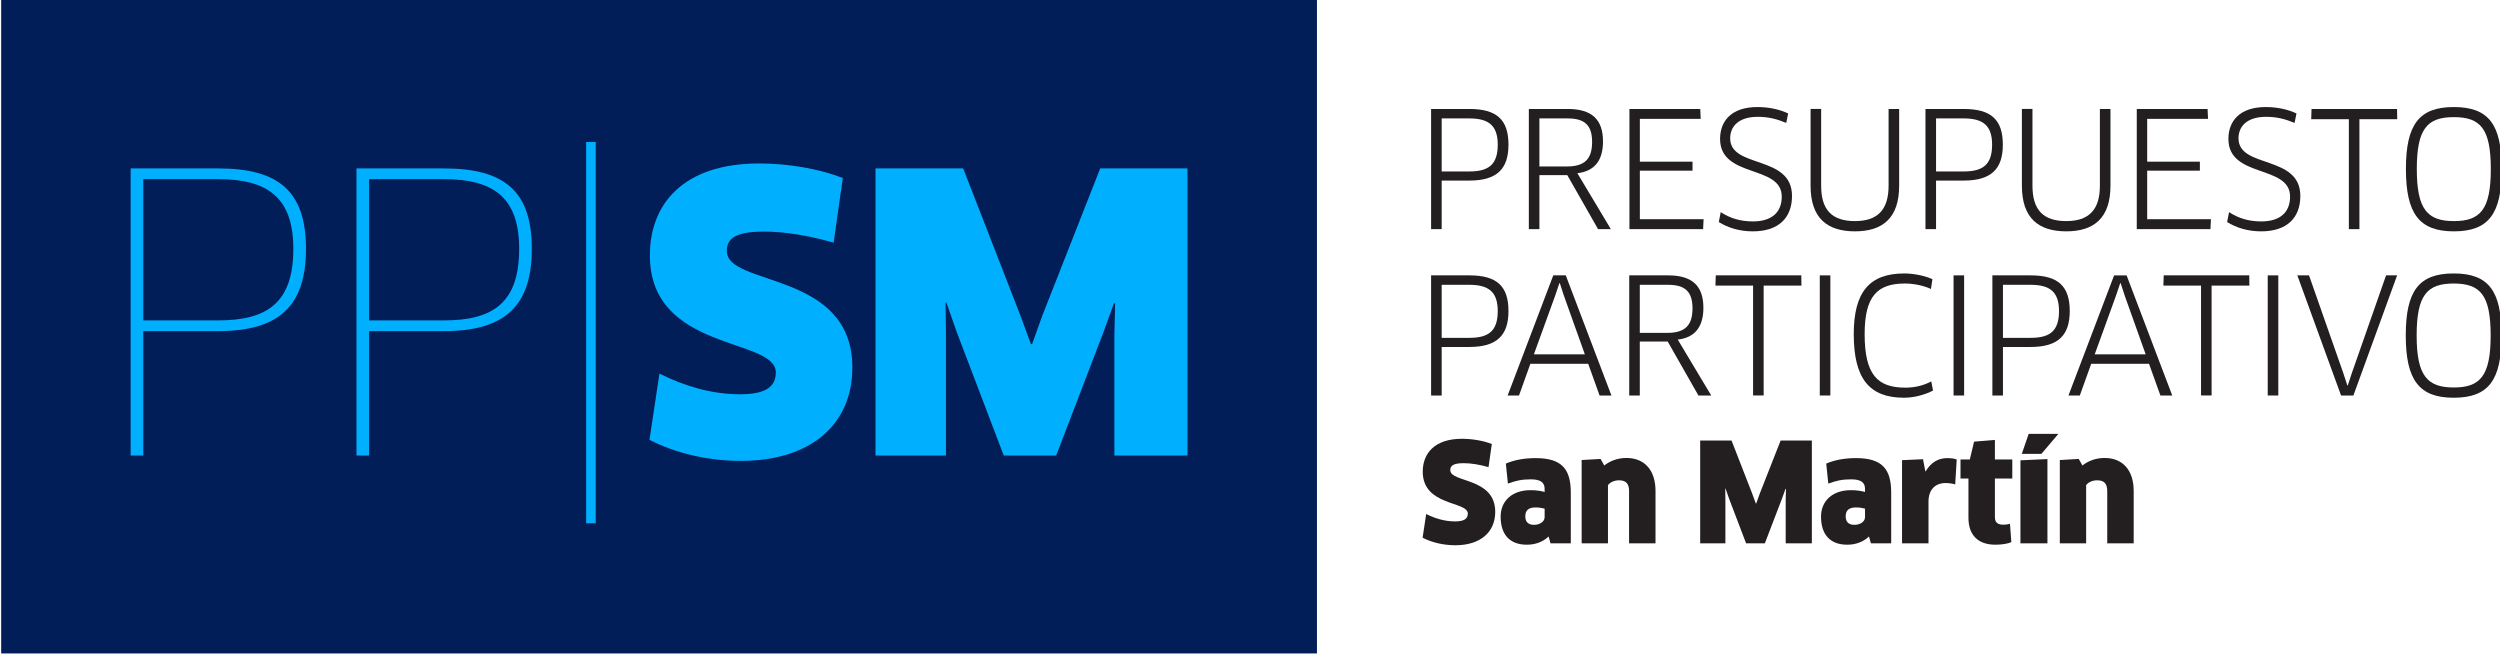 <?xml version="1.0" encoding="UTF-8" standalone="no"?>
<!-- Created with Inkscape (http://www.inkscape.org/) -->

<svg
   xmlns:dc="http://purl.org/dc/elements/1.1/"
   xmlns:cc="http://creativecommons.org/ns#"
   xmlns:rdf="http://www.w3.org/1999/02/22-rdf-syntax-ns#"
   xmlns:svg="http://www.w3.org/2000/svg"
   xmlns="http://www.w3.org/2000/svg"
   xmlns:sodipodi="http://sodipodi.sourceforge.net/DTD/sodipodi-0.dtd"
   xmlns:inkscape="http://www.inkscape.org/namespaces/inkscape"
   width="192.327mm"
   height="50.348mm"
   viewBox="0 0 192.327 50.348"
   version="1.1"
   id="svg2555"
   inkscape:version="0.92.3 (2405546, 2018-03-11)"
   sodipodi:docname="pp-sm-logo.svg">
  <defs
     id="defs2549">
    <clipPath
       clipPathUnits="userSpaceOnUse"
       id="clipPath654">
      <path
         d="M 0,945 H 1920 V 0 H 0 Z"
         id="path652"
         inkscape:connector-curvature="0" />
    </clipPath>
  </defs>
  <sodipodi:namedview
     id="base"
     pagecolor="#ffffff"
     bordercolor="#666666"
     borderopacity="1.0"
     inkscape:pageopacity="0.0"
     inkscape:pageshadow="2"
     inkscape:zoom="0.7"
     inkscape:cx="485.17307"
     inkscape:cy="23.963306"
     inkscape:document-units="mm"
     inkscape:current-layer="layer1"
     showgrid="false"
     fit-margin-top="0"
     fit-margin-left="0"
     fit-margin-right="0"
     fit-margin-bottom="0"
     inkscape:window-width="1366"
     inkscape:window-height="740"
     inkscape:window-x="1920"
     inkscape:window-y="452"
     inkscape:window-maximized="1" />
  <g
     inkscape:label="Layer 1"
     inkscape:groupmode="layer"
     id="layer1"
     transform="translate(-8.158,-8.589)">
    <g
       clip-path="url(#clipPath654)"
       id="g650"
       transform="matrix(0.546,0,0,-0.546,-419.489,424.347)">
      <g
         transform="translate(990.272,744.776)"
         id="g656">
        <path
           inkscape:connector-curvature="0"
           id="path658"
           style="fill:#231f20;fill-opacity:1;fill-rule:nonzero;stroke:none"
           d="M 0,0 H -3.904 V -7.471 H 0 c 2.641,0 3.995,0.904 3.995,3.77 C 3.995,-0.993 2.708,0 0,0 m 0,-8.757 h -3.904 v -6.839 H -5.395 V 1.331 H 0 c 3.837,0 5.507,-1.489 5.507,-5.032 0,-3.408 -1.625,-5.056 -5.507,-5.056" />
      </g>
      <g
         transform="translate(1004.132,744.776)"
         id="g660">
        <path
           inkscape:connector-curvature="0"
           id="path662"
           style="fill:#231f20;fill-opacity:1;fill-rule:nonzero;stroke:none"
           d="m 0,0 h -3.995 v -6.771 h 3.859 c 2.461,0 3.567,0.994 3.567,3.454 C 3.431,-0.948 2.37,0 0,0 m 1.354,-7.719 4.717,-7.877 H 4.266 l -4.333,7.607 h -3.928 v -7.607 H -5.484 V 1.331 H 0 c 3.407,0 4.965,-1.489 4.965,-4.581 0,-2.754 -1.264,-4.198 -3.611,-4.469" />
      </g>
      <g
         transform="translate(1023.271,730.58)"
         id="g664">
        <path
           inkscape:connector-curvature="0"
           id="path666"
           style="fill:#231f20;fill-opacity:1;fill-rule:nonzero;stroke:none"
           d="m 0,0 -0.068,-1.399 h -10.381 v 16.926 h 9.975 l 0.068,-1.398 H -8.982 V 8.103 h 7.424 V 6.839 H -8.982 V 0 Z" />
      </g>
      <g
         transform="translate(1030.221,728.865)"
         id="g668">
        <path
           inkscape:connector-curvature="0"
           id="path670"
           style="fill:#231f20;fill-opacity:1;fill-rule:nonzero;stroke:none"
           d="m 0,0 c -1.941,0 -3.521,0.519 -4.808,1.309 l 0.271,1.399 C -3.228,1.851 -1.783,1.399 0,1.399 c 2.686,0 4.062,1.309 4.062,3.498 0,4.537 -8.689,2.55 -8.689,8.125 0,2.55 1.625,4.492 5.259,4.492 1.647,0 3.137,-0.339 4.333,-0.903 L 4.694,15.279 c -1.286,0.541 -2.528,0.858 -3.995,0.858 -2.798,0 -3.904,-1.422 -3.904,-3.025 0,-4.31 8.712,-2.279 8.712,-8.125 C 5.507,1.896 3.61,0 0,0" />
      </g>
      <g
         transform="translate(1050.826,735.297)"
         id="g672">
        <path
           inkscape:connector-curvature="0"
           id="path674"
           style="fill:#231f20;fill-opacity:1;fill-rule:nonzero;stroke:none"
           d="m 0,0 c 0,-4.536 -2.302,-6.432 -6.229,-6.432 -3.95,0 -6.252,1.896 -6.252,6.432 v 10.811 h 1.49 V 0 c 0,-3.475 1.58,-4.987 4.762,-4.987 3.159,0 4.74,1.557 4.74,4.987 V 10.811 H 0 Z" />
      </g>
      <g
         transform="translate(1059.927,744.776)"
         id="g676">
        <path
           inkscape:connector-curvature="0"
           id="path678"
           style="fill:#231f20;fill-opacity:1;fill-rule:nonzero;stroke:none"
           d="M 0,0 H -3.904 V -7.471 H 0 c 2.641,0 3.995,0.904 3.995,3.77 C 3.995,-0.993 2.708,0 0,0 m 0,-8.757 h -3.904 v -6.839 H -5.395 V 1.331 H 0 c 3.837,0 5.507,-1.489 5.507,-5.032 0,-3.408 -1.625,-5.056 -5.507,-5.056" />
      </g>
      <g
         transform="translate(1080.599,735.297)"
         id="g680">
        <path
           inkscape:connector-curvature="0"
           id="path682"
           style="fill:#231f20;fill-opacity:1;fill-rule:nonzero;stroke:none"
           d="m 0,0 c 0,-4.536 -2.303,-6.432 -6.23,-6.432 -3.95,0 -6.251,1.896 -6.251,6.432 v 10.811 h 1.49 V 0 c 0,-3.475 1.579,-4.987 4.761,-4.987 3.16,0 4.74,1.557 4.74,4.987 V 10.811 H 0 Z" />
      </g>
      <g
         transform="translate(1094.754,730.58)"
         id="g684">
        <path
           inkscape:connector-curvature="0"
           id="path686"
           style="fill:#231f20;fill-opacity:1;fill-rule:nonzero;stroke:none"
           d="m 0,0 -0.067,-1.399 h -10.382 v 16.926 h 9.975 l 0.068,-1.398 H -8.982 V 8.103 h 7.424 V 6.839 H -8.982 V 0 Z" />
      </g>
      <g
         transform="translate(1101.844,728.865)"
         id="g688">
        <path
           inkscape:connector-curvature="0"
           id="path690"
           style="fill:#231f20;fill-opacity:1;fill-rule:nonzero;stroke:none"
           d="m 0,0 c -1.941,0 -3.521,0.519 -4.808,1.309 l 0.271,1.399 C -3.228,1.851 -1.783,1.399 0,1.399 c 2.686,0 4.062,1.309 4.062,3.498 0,4.537 -8.689,2.55 -8.689,8.125 0,2.55 1.625,4.492 5.259,4.492 1.647,0 3.137,-0.339 4.333,-0.903 L 4.694,15.279 c -1.286,0.541 -2.528,0.858 -3.995,0.858 -2.799,0 -3.904,-1.422 -3.904,-3.025 0,-4.31 8.712,-2.279 8.712,-8.125 C 5.507,1.896 3.61,0 0,0" />
      </g>
      <g
         transform="translate(1115.677,744.663)"
         id="g692">
        <path
           inkscape:connector-curvature="0"
           id="path694"
           style="fill:#231f20;fill-opacity:1;fill-rule:nonzero;stroke:none"
           d="M 0,0 V -15.482 H -1.49 V 0 h -5.304 l 0.046,1.444 H 5.303 L 5.326,0 Z" />
      </g>
      <g
         transform="translate(1128.975,744.957)"
         id="g696">
        <path
           inkscape:connector-curvature="0"
           id="path698"
           style="fill:#231f20;fill-opacity:1;fill-rule:nonzero;stroke:none"
           d="m 0,0 c -3.724,0 -5.214,-1.603 -5.214,-7.312 0,-5.688 1.49,-7.335 5.236,-7.335 3.724,0 5.191,1.647 5.191,7.335 C 5.213,-1.603 3.746,0 0,0 m 0,-16.092 c -4.875,0 -6.748,2.505 -6.748,8.78 0,6.274 1.851,8.734 6.748,8.734 4.92,0 6.748,-2.46 6.748,-8.734 0,-6.297 -1.828,-8.78 -6.748,-8.78" />
      </g>
      <g
         transform="translate(990.272,721.332)"
         id="g700">
        <path
           inkscape:connector-curvature="0"
           id="path702"
           style="fill:#231f20;fill-opacity:1;fill-rule:nonzero;stroke:none"
           d="M 0,0 H -3.904 V -7.471 H 0 c 2.641,0 3.995,0.903 3.995,3.77 C 3.995,-0.993 2.708,0 0,0 m 0,-8.758 h -3.904 v -6.838 H -5.395 V 1.331 H 0 c 3.837,0 5.507,-1.489 5.507,-5.032 0,-3.408 -1.625,-5.057 -5.507,-5.057" />
      </g>
      <g
         transform="translate(1002.363,719.819)"
         id="g704">
        <path
           inkscape:connector-curvature="0"
           id="path706"
           style="fill:#231f20;fill-opacity:1;fill-rule:nonzero;stroke:none"
           d="M 0,0 -3.002,-8.282 H 4.175 L 1.219,0 0.654,1.738 H 0.587 Z M 4.649,-9.614 H -3.498 L -5.1,-14.083 H -6.703 L -0.271,2.844 H 1.49 l 6.432,-16.927 h -1.67 z" />
      </g>
      <g
         transform="translate(1018.277,721.332)"
         id="g708">
        <path
           inkscape:connector-curvature="0"
           id="path710"
           style="fill:#231f20;fill-opacity:1;fill-rule:nonzero;stroke:none"
           d="m 0,0 h -3.995 v -6.771 h 3.859 c 2.461,0 3.567,0.993 3.567,3.454 C 3.431,-0.948 2.37,0 0,0 m 1.354,-7.719 4.717,-7.877 H 4.266 l -4.333,7.607 h -3.928 v -7.607 H -5.484 V 1.331 H 0 c 3.407,0 4.965,-1.489 4.965,-4.581 0,-2.754 -1.264,-4.198 -3.611,-4.469" />
      </g>
      <g
         transform="translate(1031.733,721.219)"
         id="g712">
        <path
           inkscape:connector-curvature="0"
           id="path714"
           style="fill:#231f20;fill-opacity:1;fill-rule:nonzero;stroke:none"
           d="M 0,0 V -15.482 H -1.489 V 0 h -5.304 l 0.045,1.444 H 5.304 L 5.326,0 Z" />
      </g>
      <path
         inkscape:connector-curvature="0"
         id="path716"
         style="fill:#231f20;fill-opacity:1;fill-rule:nonzero;stroke:none"
         d="m 1039.642,722.663 h 1.489 v -16.927 h -1.489 z" />
      <g
         transform="translate(1055.306,720.745)"
         id="g718">
        <path
           inkscape:connector-curvature="0"
           id="path720"
           style="fill:#231f20;fill-opacity:1;fill-rule:nonzero;stroke:none"
           d="m 0,0 c -0.926,0.429 -2.279,0.768 -3.679,0.768 -3.86,0 -5.665,-1.761 -5.665,-7.133 0,-5.732 1.828,-7.538 5.733,-7.538 1.422,0 2.64,0.339 3.656,0.881 l 0.248,-1.287 c -1.016,-0.542 -2.572,-1.015 -4.085,-1.015 -4.92,0 -7.087,2.73 -7.087,8.959 0,5.936 2.213,8.553 7.132,8.553 1.423,0 3.069,-0.383 3.95,-0.811 z" />
      </g>
      <path
         inkscape:connector-curvature="0"
         id="path722"
         style="fill:#231f20;fill-opacity:1;fill-rule:nonzero;stroke:none"
         d="m 1058.489,722.663 h 1.489 v -16.927 h -1.489 z" />
      <g
         transform="translate(1069.355,721.332)"
         id="g724">
        <path
           inkscape:connector-curvature="0"
           id="path726"
           style="fill:#231f20;fill-opacity:1;fill-rule:nonzero;stroke:none"
           d="M 0,0 H -3.904 V -7.471 H 0 c 2.642,0 3.995,0.903 3.995,3.77 C 3.995,-0.993 2.708,0 0,0 m 0,-8.758 h -3.904 v -6.838 h -1.49 V 1.331 H 0 c 3.837,0 5.507,-1.489 5.507,-5.032 0,-3.408 -1.625,-5.057 -5.507,-5.057" />
      </g>
      <g
         transform="translate(1081.383,719.819)"
         id="g728">
        <path
           inkscape:connector-curvature="0"
           id="path730"
           style="fill:#231f20;fill-opacity:1;fill-rule:nonzero;stroke:none"
           d="M 0,0 -3.002,-8.282 H 4.175 L 1.219,0 0.654,1.738 H 0.586 Z m 4.648,-9.614 h -8.146 l -1.604,-4.469 h -1.601 l 6.432,16.927 h 1.76 l 6.433,-16.927 h -1.67 z" />
      </g>
      <g
         transform="translate(1094.848,721.219)"
         id="g732">
        <path
           inkscape:connector-curvature="0"
           id="path734"
           style="fill:#231f20;fill-opacity:1;fill-rule:nonzero;stroke:none"
           d="M 0,0 V -15.482 H -1.489 V 0 h -5.304 l 0.045,1.444 H 5.304 L 5.326,0 Z" />
      </g>
      <path
         inkscape:connector-curvature="0"
         id="path736"
         style="fill:#231f20;fill-opacity:1;fill-rule:nonzero;stroke:none"
         d="m 1102.757,722.663 h 1.489 v -16.927 h -1.489 z" />
      <g
         transform="translate(1120.988,722.663)"
         id="g738">
        <path
           inkscape:connector-curvature="0"
           id="path740"
           style="fill:#231f20;fill-opacity:1;fill-rule:nonzero;stroke:none"
           d="M 0,0 -6.161,-16.927 H -7.899 L -14.061,0 h 1.648 l 4.829,-13.768 0.564,-1.737 h 0.069 l 0.564,1.716 L -1.558,0 Z" />
      </g>
      <g
         transform="translate(1128.953,721.513)"
         id="g742">
        <path
           inkscape:connector-curvature="0"
           id="path744"
           style="fill:#231f20;fill-opacity:1;fill-rule:nonzero;stroke:none"
           d="m 0,0 c -3.724,0 -5.213,-1.603 -5.213,-7.313 0,-5.688 1.489,-7.334 5.235,-7.334 3.725,0 5.192,1.646 5.192,7.334 C 5.214,-1.603 3.747,0 0,0 m 0,-16.092 c -4.875,0 -6.748,2.505 -6.748,8.779 0,6.274 1.851,8.734 6.748,8.734 4.921,0 6.748,-2.46 6.748,-8.734 0,-6.297 -1.827,-8.779 -6.748,-8.779" />
      </g>
      <g
         transform="translate(988.294,684.636)"
         id="g746">
        <path
           inkscape:connector-curvature="0"
           id="path748"
           style="fill:#231f20;fill-opacity:1;fill-rule:nonzero;stroke:none"
           d="m 0,0 c -1.68,0 -3.302,0.386 -4.614,1.062 l 0.502,3.34 c 1.313,-0.657 2.665,-1.043 4.074,-1.043 1.293,0 1.795,0.386 1.795,1.101 0,1.776 -6.352,1.022 -6.352,5.907 0,2.549 1.641,4.635 5.522,4.635 1.448,0 3.031,-0.271 4.209,-0.734 L 4.673,11.005 c -1.255,0.366 -2.491,0.559 -3.515,0.559 -1.563,0 -1.872,-0.424 -1.872,-0.984 0,-1.796 6.333,-0.984 6.333,-5.869 C 5.619,1.814 3.495,0 0,0" />
      </g>
      <g
         transform="translate(1000.873,689.791)"
         id="g750">
        <path
           inkscape:connector-curvature="0"
           id="path752"
           style="fill:#231f20;fill-opacity:1;fill-rule:nonzero;stroke:none"
           d="m 0,0 c -0.271,0.077 -0.695,0.173 -1.274,0.173 -0.985,0 -1.449,-0.405 -1.449,-1.255 0,-0.849 0.483,-1.196 1.236,-1.196 0.792,0 1.487,0.443 1.487,1.081 z m 0.561,-3.92 c -0.773,-0.733 -1.816,-1.158 -3.071,-1.158 -2.298,0 -3.688,1.312 -3.688,3.958 0,2.162 1.564,3.726 4.21,3.726 0.791,0 1.428,-0.097 1.988,-0.251 L 0,2.78 c 0,0.868 -0.502,1.352 -1.95,1.352 -1.332,0 -2.105,-0.194 -3.225,-0.599 l -0.289,2.819 c 1.216,0.521 2.625,0.772 4.209,0.772 3.727,0 4.943,-1.603 4.943,-4.865 V -4.885 H 0.83 Z" />
      </g>
      <g
         transform="translate(1012.77,684.906)"
         id="g754">
        <path
           inkscape:connector-curvature="0"
           id="path756"
           style="fill:#231f20;fill-opacity:1;fill-rule:nonzero;stroke:none"
           d="m 0,0 v 7.375 c 0,1.081 -0.482,1.506 -1.429,1.506 -0.617,0 -1.216,-0.251 -1.544,-0.676 V 0 H -6.68 v 11.738 l 2.664,0.155 0.521,-0.926 c 0.87,0.694 1.97,1.061 3.128,1.061 2.491,0 4.094,-1.66 4.094,-4.653 L 3.727,0 Z" />
      </g>
      <g
         transform="translate(1027.211,699.387)"
         id="g758">
        <path
           inkscape:connector-curvature="0"
           id="path760"
           style="fill:#231f20;fill-opacity:1;fill-rule:nonzero;stroke:none"
           d="m 0,0 2.878,-7.395 0.54,-1.467 H 3.476 L 3.997,-7.414 6.913,0 h 4.401 V -14.48 H 7.627 v 6.1 L 7.665,-6.815 7.607,-6.797 7.066,-8.283 4.692,-14.48 H 2.048 l -2.376,6.235 -0.521,1.487 -0.039,-0.019 0.02,-1.564 V -14.48 H -4.421 V 0 Z" />
      </g>
      <g
         transform="translate(1046.015,689.791)"
         id="g762">
        <path
           inkscape:connector-curvature="0"
           id="path764"
           style="fill:#231f20;fill-opacity:1;fill-rule:nonzero;stroke:none"
           d="m 0,0 c -0.271,0.077 -0.695,0.173 -1.274,0.173 -0.985,0 -1.449,-0.405 -1.449,-1.255 0,-0.849 0.483,-1.196 1.236,-1.196 0.792,0 1.487,0.443 1.487,1.081 z m 0.56,-3.92 c -0.773,-0.733 -1.816,-1.158 -3.07,-1.158 -2.298,0 -3.688,1.312 -3.688,3.958 0,2.162 1.564,3.726 4.209,3.726 0.792,0 1.429,-0.097 1.989,-0.251 L 0,2.78 c 0,0.868 -0.502,1.352 -1.95,1.352 -1.332,0 -2.105,-0.194 -3.225,-0.599 l -0.289,2.819 c 1.216,0.521 2.625,0.772 4.208,0.772 3.727,0 4.944,-1.603 4.944,-4.865 V -4.885 H 0.83 Z" />
      </g>
      <g
         transform="translate(1051.232,684.906)"
         id="g766">
        <path
           inkscape:connector-curvature="0"
           id="path768"
           style="fill:#231f20;fill-opacity:1;fill-rule:nonzero;stroke:none"
           d="m 0,0 v 11.719 l 2.954,0.135 0.328,-1.699 H 3.34 c 0.733,1.275 1.815,1.854 3.031,1.854 0.561,0 1.024,-0.077 1.333,-0.194 L 7.491,8.302 C 7.105,8.418 6.622,8.495 6.121,8.495 4.691,8.495 3.727,7.567 3.727,5.889 V 0 Z" />
      </g>
      <g
         transform="translate(1064.315,694.038)"
         id="g770">
        <path
           inkscape:connector-curvature="0"
           id="path772"
           style="fill:#231f20;fill-opacity:1;fill-rule:nonzero;stroke:none"
           d="m 0,0 v -5.425 c 0,-0.753 0.366,-1.082 1.216,-1.082 0.29,0 0.695,0.058 0.908,0.136 l 0.192,-2.588 c -0.424,-0.212 -1.312,-0.366 -2.24,-0.366 -2.587,0 -3.803,1.486 -3.803,3.804 V 0 h -1.12 v 2.684 h 1.314 L -2.935,5.194 0,5.444 V 2.684 H 2.451 V 0 Z" />
      </g>
      <g
         transform="translate(1073.263,700.332)"
         id="g774">
        <path
           inkscape:connector-curvature="0"
           id="path776"
           style="fill:#231f20;fill-opacity:1;fill-rule:nonzero;stroke:none"
           d="m 0,0 -2.395,-2.818 h -2.76 L -4.189,0 Z m -5.349,-15.426 v 11.699 l 3.804,0.174 v -11.873 z" />
      </g>
      <g
         transform="translate(1080.144,684.906)"
         id="g778">
        <path
           inkscape:connector-curvature="0"
           id="path780"
           style="fill:#231f20;fill-opacity:1;fill-rule:nonzero;stroke:none"
           d="m 0,0 v 7.375 c 0,1.081 -0.482,1.506 -1.429,1.506 -0.617,0 -1.216,-0.251 -1.544,-0.676 V 0 H -6.68 v 11.738 l 2.664,0.155 0.521,-0.926 c 0.87,0.694 1.97,1.061 3.128,1.061 2.491,0 4.094,-1.66 4.094,-4.653 L 3.727,0 Z" />
      </g>
      <path
         inkscape:connector-curvature="0"
         id="path782"
         style="fill:#011e59;fill-opacity:1;fill-rule:nonzero;stroke:none"
         d="M 968.793,669.392 H 783.402 v 92.231 h 185.391 z" />
      <g
         transform="translate(813.996,736.22)"
         id="g784">
        <path
           inkscape:connector-curvature="0"
           id="path786"
           style="fill:#00b0ff;fill-opacity:1;fill-rule:nonzero;stroke:none"
           d="M 0,0 H -10.571 V -19.901 H 0 c 6.957,0 10.57,2.535 10.57,10.086 C 10.57,-2.696 7.064,0 0,0 m 0,-21.411 h -10.571 v -17.528 h -1.781 V 1.51 H 0 c 8.521,0 12.351,-3.236 12.351,-11.325 0,-7.983 -3.722,-11.596 -12.351,-11.596" />
      </g>
      <g
         transform="translate(845.816,736.22)"
         id="g788">
        <path
           inkscape:connector-curvature="0"
           id="path790"
           style="fill:#00b0ff;fill-opacity:1;fill-rule:nonzero;stroke:none"
           d="M 0,0 H -10.571 V -19.901 H 0 c 6.957,0 10.57,2.535 10.57,10.086 C 10.57,-2.696 7.065,0 0,0 m 0,-21.411 h -10.571 v -17.528 h -1.78 V 1.51 H 0 c 8.521,0 12.351,-3.236 12.351,-11.325 0,-7.983 -3.722,-11.596 -12.351,-11.596" />
      </g>
      <path
         inkscape:connector-curvature="0"
         id="path792"
         style="fill:#00b0ff;fill-opacity:1;fill-rule:nonzero;stroke:none"
         d="m 865.824,741.451 h 1.349 v -53.718 h -1.349 z" />
      <g
         transform="translate(887.639,696.524)"
         id="g794">
        <path
           inkscape:connector-curvature="0"
           id="path796"
           style="fill:#00b0ff;fill-opacity:1;fill-rule:nonzero;stroke:none"
           d="m 0,0 c -4.691,0 -9.223,1.079 -12.89,2.967 l 1.402,9.33 c 3.668,-1.833 7.443,-2.912 11.381,-2.912 3.613,0 5.015,1.079 5.015,3.074 0,4.962 -17.744,2.858 -17.744,16.504 0,7.119 4.584,12.944 15.425,12.944 4.045,0 8.468,-0.756 11.758,-2.05 l -1.295,-9.114 c -3.505,1.025 -6.957,1.564 -9.816,1.564 -4.369,0 -5.232,-1.187 -5.232,-2.751 0,-5.016 17.69,-2.75 17.69,-16.396 C 15.694,5.07 9.763,0 0,0" />
      </g>
      <g
         transform="translate(918.946,737.73)"
         id="g798">
        <path
           inkscape:connector-curvature="0"
           id="path800"
           style="fill:#00b0ff;fill-opacity:1;fill-rule:nonzero;stroke:none"
           d="m 0,0 8.037,-20.656 1.51,-4.099 H 9.709 L 11.164,-20.71 19.309,0 H 31.605 V -40.449 H 21.304 v 17.043 l 0.108,4.368 -0.162,0.054 -1.51,-4.153 -6.634,-17.312 H 5.718 l -6.635,17.42 -1.456,4.153 -0.107,-0.055 0.053,-4.368 v -17.15 h -9.924 V 0 Z" />
      </g>
    </g>
  </g>
</svg>
